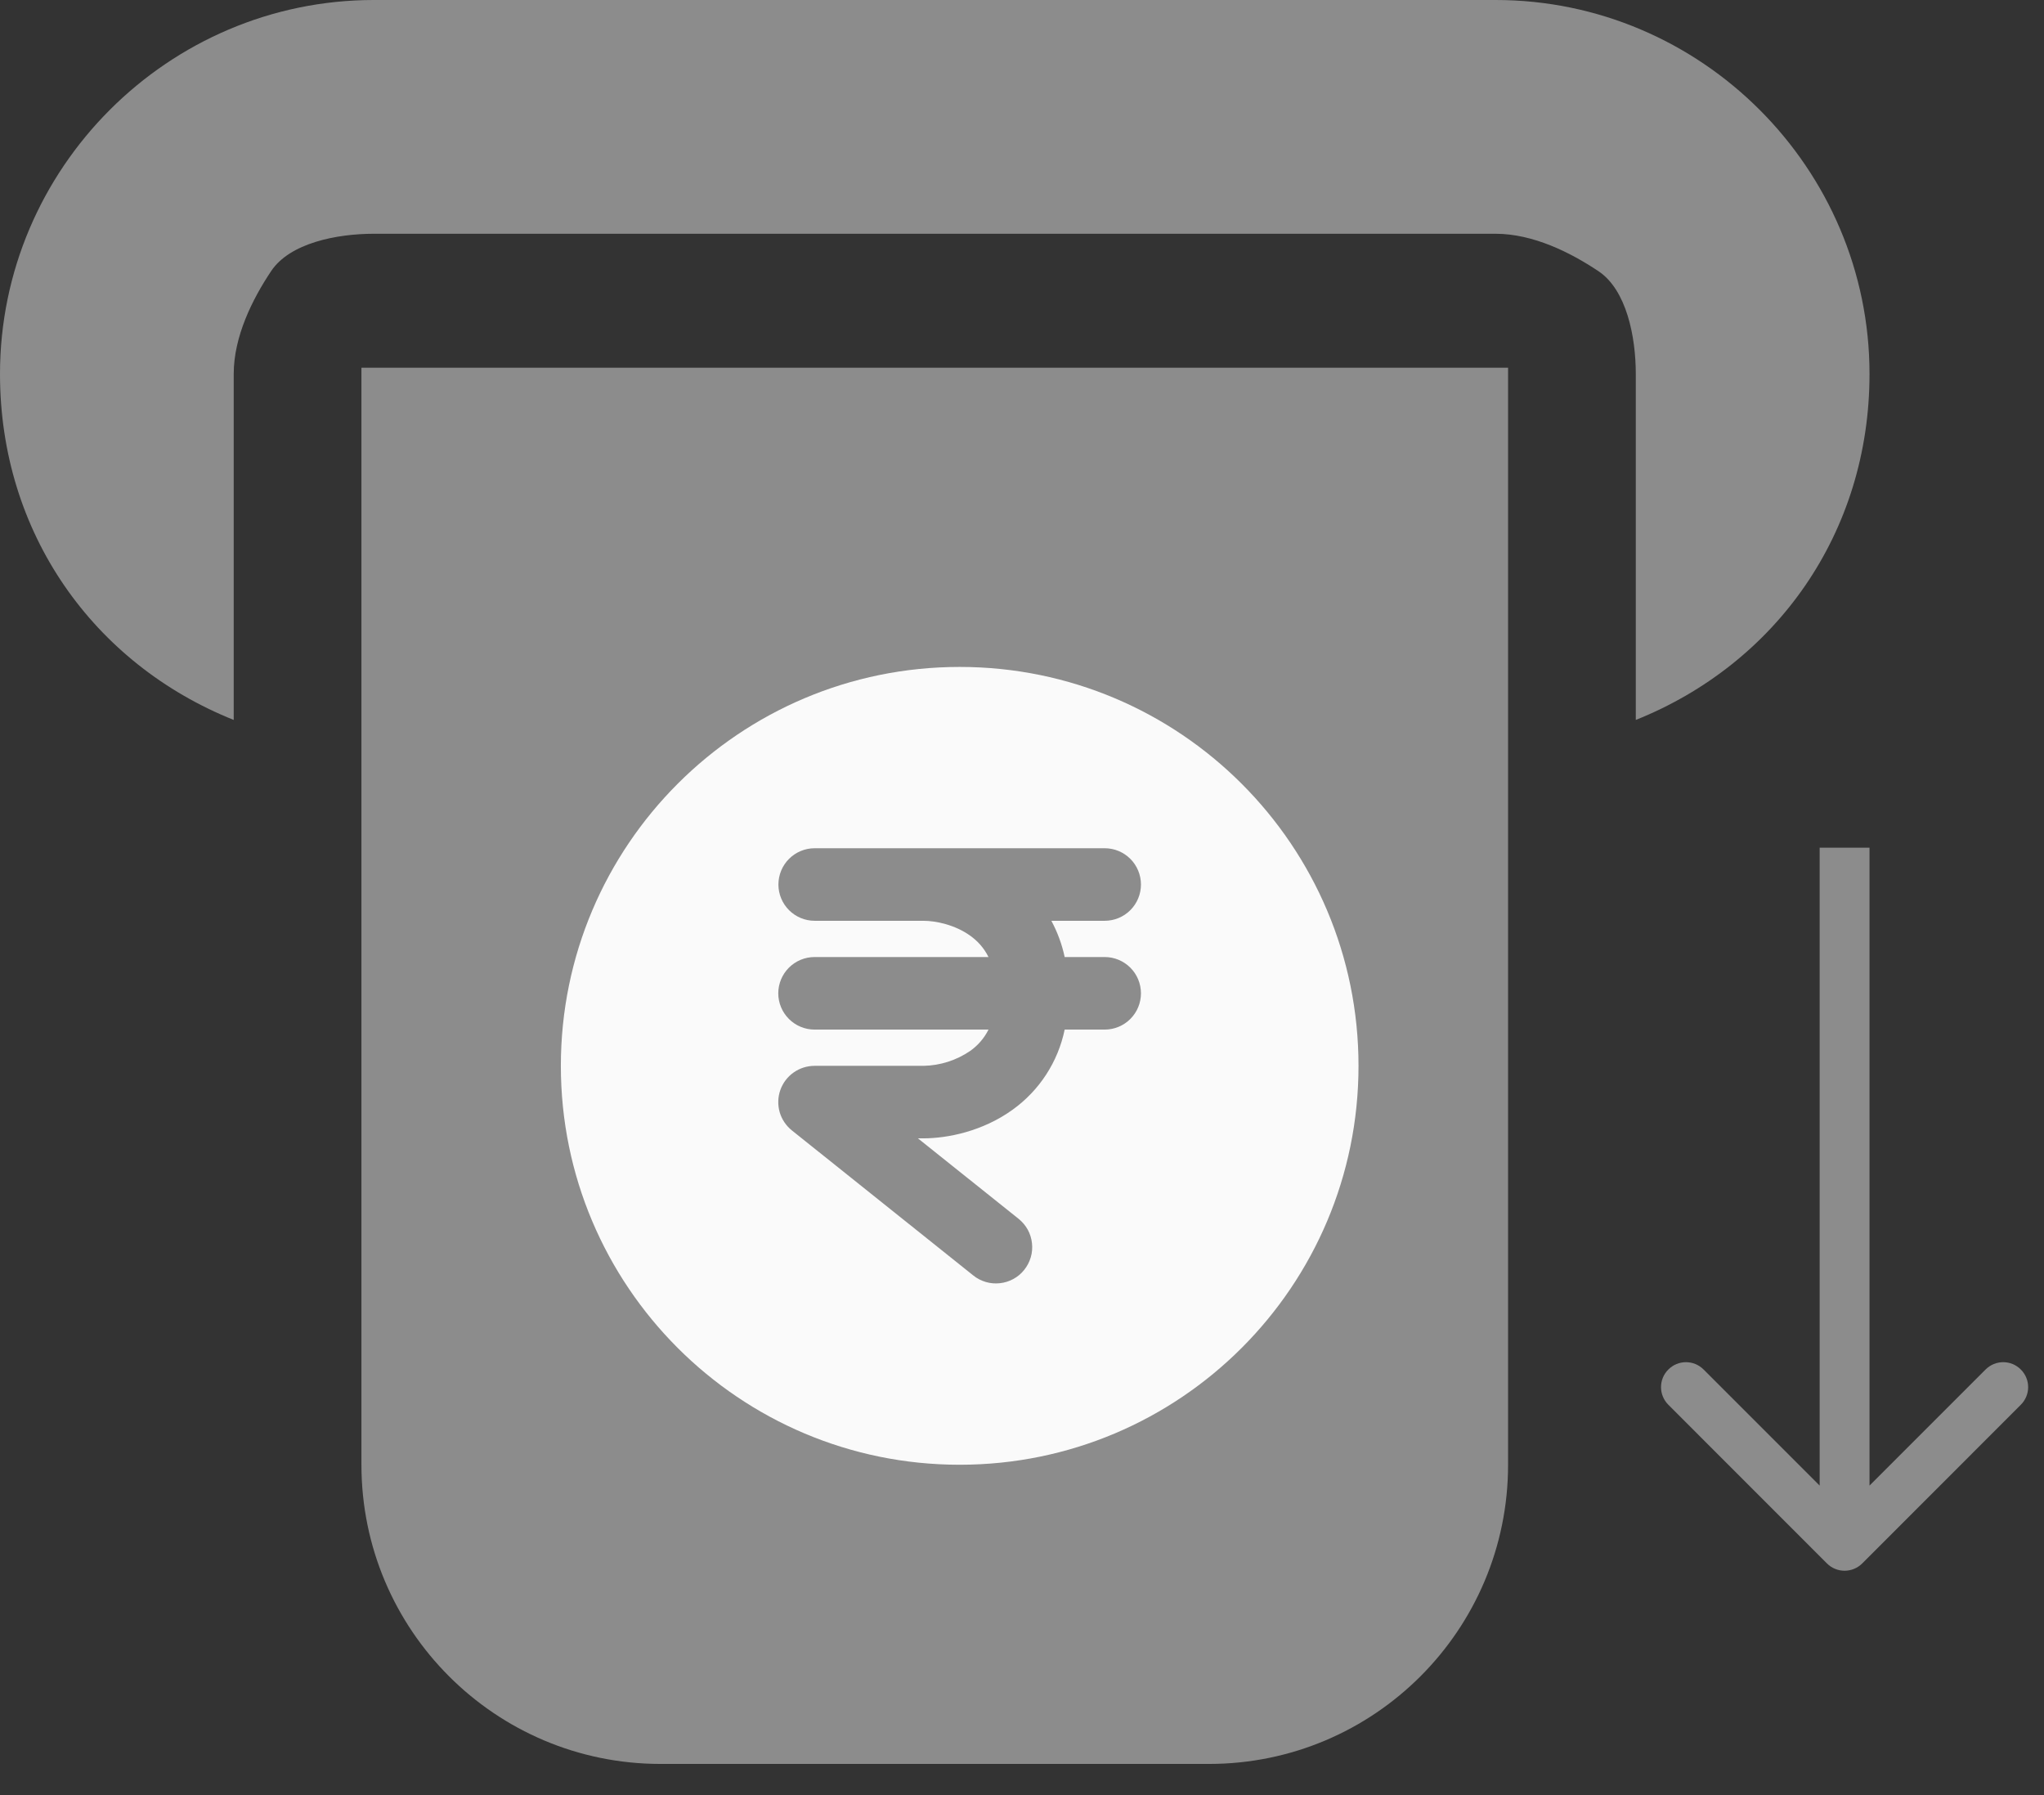<svg width="41" height="36" viewBox="0 0 41 36" fill="none" xmlns="http://www.w3.org/2000/svg">
<rect x="0" y="0" width="41" height="36" fill="#333333" stroke="none"/>
<path d="M37.354 31.354C37.158 31.549 36.842 31.549 36.646 31.354L33.465 28.172C33.269 27.976 33.269 27.66 33.465 27.465C33.66 27.269 33.976 27.269 34.172 27.465L37 30.293L39.828 27.465C40.024 27.269 40.34 27.269 40.535 27.465C40.731 27.66 40.731 27.976 40.535 28.172L37.354 31.354ZM37.5 17V31H36.5V17H37.5Z" fill="#8C8C8C"/>
<path fill-rule="evenodd" clip-rule="evenodd" d="M30 0H7.5C3.375 0 0 3.375 0 7.5C0 10.688 1.875 13.312 4.688 14.438V7.5C4.688 6.75 5.062 6 5.438 5.438C5.812 4.875 6.75 4.688 7.5 4.688H30C30.75 4.688 31.5 5.062 32.062 5.438C32.625 5.812 32.812 6.75 32.812 7.5V14.438C35.625 13.312 37.5 10.688 37.5 7.5C37.5 3.375 34.125 0 30 0ZM30 30V7.5H7.5V30C7.5 32.062 9.188 33.75 11.25 33.75H26.25C28.312 33.75 30 32.062 30 30ZM17.25 17.625L15.938 18.938C15.375 19.5 14.438 19.5 13.875 18.938C13.312 18.375 13.312 17.438 13.875 16.875L16.312 14.438C17.625 13.125 19.688 13.125 21 14.438L23.438 16.875C24 17.438 24 18.375 23.438 18.938C22.875 19.5 21.938 19.5 21.375 18.938L20.062 17.625V25.5C20.062 26.25 19.5 27 18.562 27C17.625 27 17.062 26.438 17.062 25.5V17.625H17.25Z" fill="#8C8C8C"/>
<path d="M7.25 7.375H30.25V29.375C30.25 32.689 27.564 35.375 24.25 35.375H13.25C9.936 35.375 7.25 32.689 7.25 29.375V7.375Z" fill="#8C8C8C"/>
<path fill-rule="evenodd" clip-rule="evenodd" d="M11.25 21.375C11.25 16.957 14.832 13.375 19.25 13.375C23.668 13.375 27.25 16.957 27.25 21.375C27.25 25.793 23.668 29.375 19.25 29.375C14.832 29.375 11.25 25.793 11.25 21.375ZM16.341 17.011C16.148 17.011 15.963 17.088 15.827 17.224C15.69 17.361 15.614 17.546 15.614 17.739C15.614 17.931 15.69 18.116 15.827 18.253C15.963 18.389 16.148 18.466 16.341 18.466H18.523C18.77 18.466 19.157 18.546 19.461 18.765C19.599 18.864 19.732 18.999 19.828 19.193H16.339C16.146 19.193 15.961 19.27 15.825 19.406C15.688 19.543 15.611 19.728 15.611 19.921C15.611 20.113 15.688 20.298 15.825 20.435C15.961 20.571 16.146 20.648 16.339 20.648H19.828C19.743 20.819 19.617 20.965 19.462 21.075C19.185 21.265 18.858 21.369 18.523 21.375H16.339C16.188 21.375 16.041 21.422 15.918 21.509C15.795 21.596 15.702 21.719 15.652 21.861C15.602 22.004 15.598 22.158 15.639 22.303C15.681 22.448 15.767 22.576 15.884 22.67L19.523 25.579C19.597 25.639 19.683 25.683 19.775 25.71C19.866 25.737 19.962 25.745 20.058 25.734C20.152 25.724 20.244 25.695 20.328 25.649C20.412 25.603 20.486 25.541 20.545 25.466C20.605 25.391 20.649 25.306 20.676 25.214C20.703 25.122 20.711 25.026 20.7 24.931C20.69 24.836 20.661 24.744 20.615 24.66C20.569 24.577 20.506 24.503 20.432 24.443L18.412 22.829H18.521C19.002 22.829 19.706 22.691 20.31 22.256C20.849 21.87 21.222 21.296 21.356 20.648H22.159C22.352 20.648 22.537 20.571 22.673 20.435C22.81 20.298 22.886 20.113 22.886 19.921C22.886 19.728 22.81 19.543 22.673 19.406C22.537 19.27 22.352 19.193 22.159 19.193H21.356C21.302 18.939 21.212 18.695 21.089 18.466H22.159C22.352 18.466 22.537 18.389 22.673 18.253C22.81 18.116 22.886 17.931 22.886 17.739C22.886 17.546 22.81 17.361 22.673 17.224C22.537 17.088 22.352 17.011 22.159 17.011H16.341Z" fill="#FAFAFA"/>
</svg>
